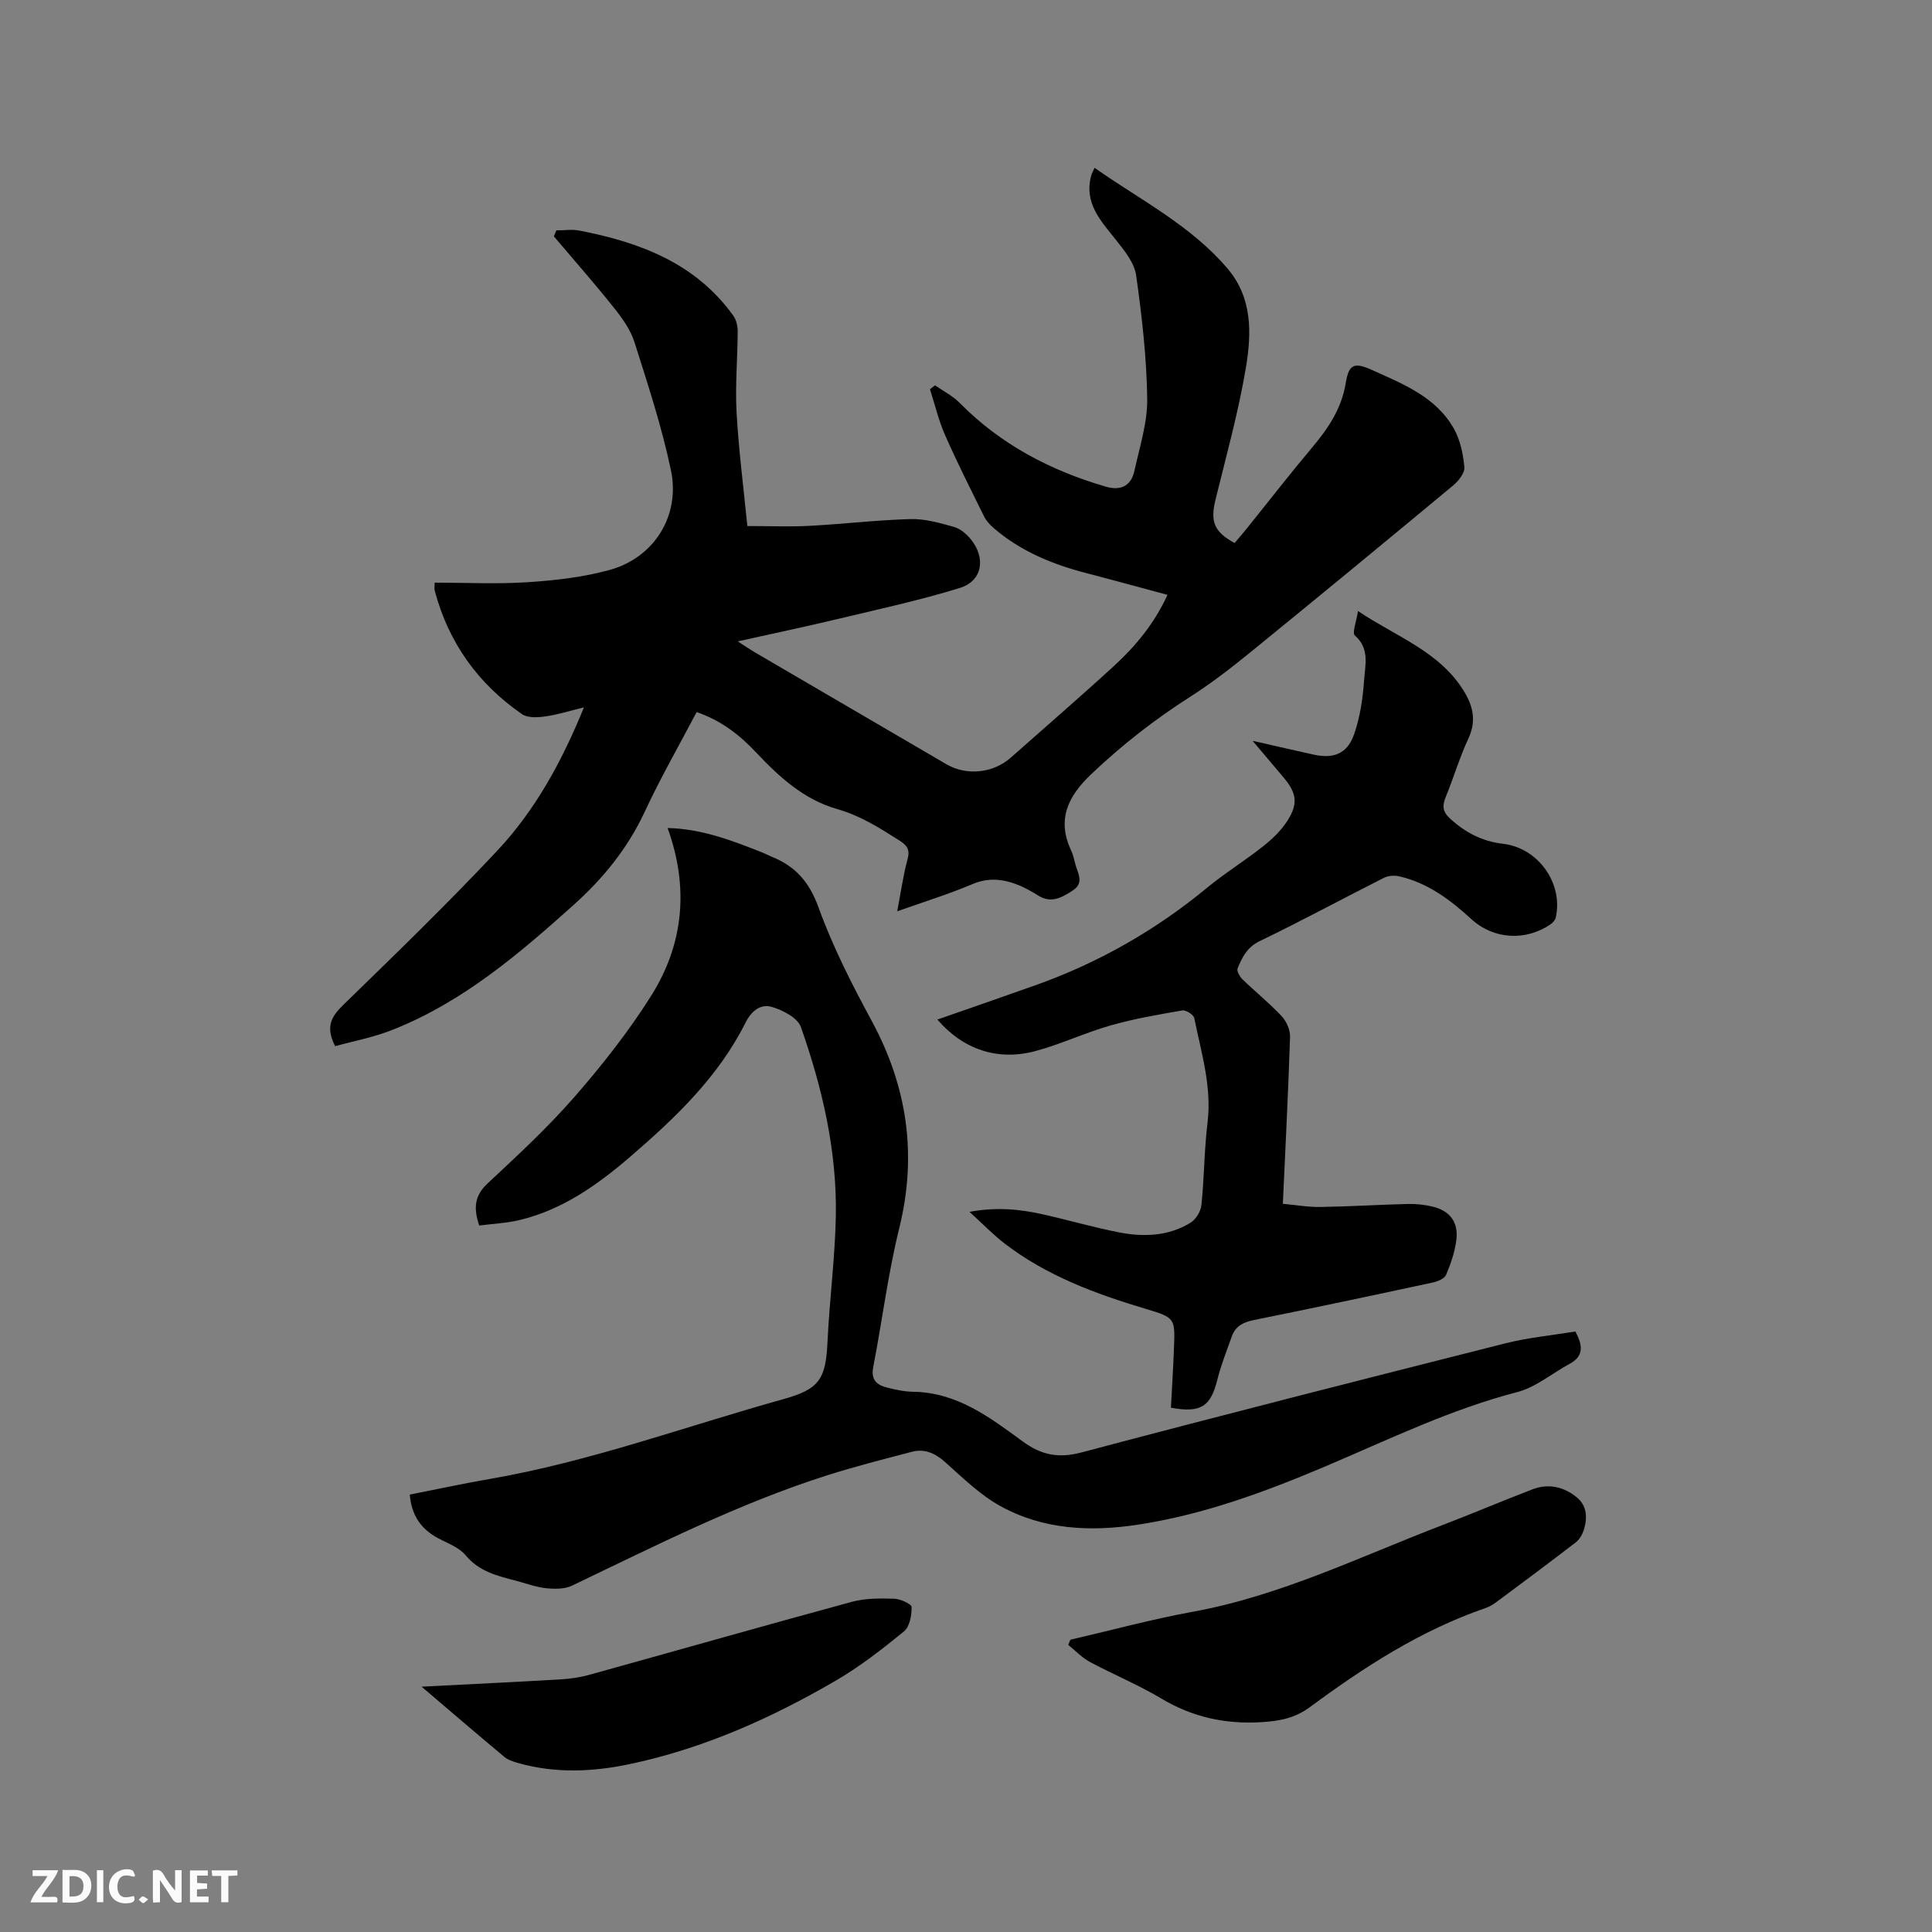 <svg enable-background="new 0 0 400 400" viewBox="0 0 400 400" xmlns="http://www.w3.org/2000/svg"><rect x="0" y="0" width="400" height="400" fill="#808080" stroke="none"/><path d="m69.39 216.6c-2.18-4.22-.59-6.34 1.88-8.74 10.71-10.41 21.45-20.83 31.67-31.72 7.88-8.4 13.39-18.47 17.96-29.69-2.94.72-5.44 1.52-8.01 1.88-1.57.22-3.63.34-4.81-.47-9.12-6.29-15.23-14.83-18.08-25.6-.1-.39-.01-.83-.01-1.63 6.52 0 12.98.33 19.38-.1 5.66-.37 11.43-1.03 16.88-2.54 9.18-2.54 14.64-11.21 12.66-20.62-1.88-8.98-4.77-17.77-7.55-26.53-.82-2.59-2.55-5-4.28-7.16-4-5.02-8.26-9.84-12.41-14.75.17-.41.35-.82.52-1.23 1.59 0 3.23-.26 4.76.04 12.52 2.42 24.06 6.73 31.88 17.63.61.85.9 2.11.9 3.18-.02 5.62-.54 11.25-.23 16.85.44 7.86 1.46 15.69 2.23 23.51 4.9 0 8.9.18 12.88-.04 6.98-.37 13.94-1.21 20.92-1.4 2.98-.08 6.05.8 8.97 1.62 1.32.37 2.62 1.47 3.51 2.57 3.16 3.92 2.37 8.63-2.29 10.07-8.35 2.58-16.94 4.43-25.46 6.47-6.53 1.56-13.11 2.94-20.52 4.59 1.69 1.09 2.53 1.67 3.41 2.19 13.26 7.75 26.52 15.5 39.78 23.24 4.21 2.45 9.7 1.87 13.34-1.36 7.14-6.33 14.37-12.56 21.4-19.01 4.45-4.09 8.3-8.72 11.05-14.69-5.77-1.55-11.25-3.06-16.76-4.49-7.05-1.82-13.66-4.54-19.25-9.36-.77-.67-1.52-1.49-1.97-2.39-2.76-5.59-5.57-11.16-8.08-16.85-1.33-3.03-2.1-6.31-3.12-9.48.35-.27.7-.54 1.05-.81 1.71 1.2 3.65 2.17 5.09 3.63 8.48 8.6 18.77 13.99 30.24 17.34 3.11.91 5.26-.13 5.95-3.27 1.08-4.94 2.71-9.95 2.65-14.9-.12-8.53-1.1-17.09-2.29-25.55-.36-2.56-2.36-5.07-4.08-7.23-3.19-4.02-6.82-7.73-5.2-13.54.11-.39.33-.75.67-1.51 9.53 6.69 19.9 11.89 27.52 20.84 5.22 6.14 4.99 13.49 3.8 20.58-1.54 9.15-4.04 18.15-6.26 27.18-1.13 4.59-.39 6.72 3.92 9.07.75-.88 1.58-1.81 2.35-2.77 4.59-5.7 9.07-11.48 13.78-17.08 3.32-3.95 6.04-8.02 6.9-13.31.64-3.96 1.85-4.27 5.42-2.66 6.48 2.92 13.24 5.57 16.96 12.15 1.32 2.34 1.92 5.25 2.17 7.96.11 1.2-1.2 2.87-2.31 3.79-13.94 11.58-27.92 23.1-41.97 34.53-4.02 3.27-8.14 6.46-12.5 9.24-7.36 4.69-14.15 10.01-20.48 16.02-4.76 4.51-7.18 9.35-4.15 15.8.49 1.04.67 2.23 1.02 3.33.58 1.79 1.54 3.52-.75 4.99-2.24 1.43-4.36 2.66-7.02 1.04-1.26-.77-2.55-1.53-3.91-2.1-3.19-1.33-6.31-1.77-9.76-.31-4.95 2.1-10.12 3.69-15.59 5.63.74-3.83 1.22-7.39 2.15-10.82.54-1.99-.16-2.85-1.67-3.81-4.1-2.61-8.11-5.17-12.94-6.54-6.8-1.93-11.96-6.61-16.73-11.69-3.42-3.65-7.33-6.68-12.34-8.38-3.64 6.93-7.49 13.63-10.74 20.62-3.52 7.57-8.59 13.8-14.72 19.3-11.31 10.14-22.85 20-37.17 25.73-3.93 1.63-8.22 2.41-12.21 3.52z" fill="#000001"/><path d="m99.22 253.73c-1.24-3.66-.95-6.21 1.73-8.71 6.19-5.78 12.44-11.56 17.99-17.92 5.75-6.6 11.24-13.56 15.89-20.96 6.72-10.69 7.84-22.39 3.39-34.71 6.95.16 13.14 2.52 19.31 4.95.79.31 1.54.71 2.32 1.03 4.85 1.96 7.71 5.21 9.6 10.42 2.93 8.11 6.9 15.91 11.02 23.52 7.4 13.68 9.45 27.77 5.7 42.97-2.33 9.44-3.52 19.16-5.38 28.72-.52 2.69.78 3.73 2.93 4.26 1.74.43 3.55.83 5.33.85 9.09.12 15.9 5.31 22.7 10.29 3.88 2.84 7.41 3.53 12.21 2.26 29.15-7.74 58.39-15.17 87.64-22.56 4.79-1.21 9.76-1.68 14.57-2.47 1.53 2.87 1.79 5.09-1.2 6.7-3.62 1.95-6.97 4.84-10.82 5.84-13.83 3.59-26.56 9.79-39.61 15.33-12.57 5.33-25.41 10.08-39.02 12.14-9.84 1.49-19.6 1.02-28.45-3.89-4.19-2.32-7.76-5.84-11.38-9.07-2.09-1.86-4.24-2.83-6.9-2.14-5.92 1.55-11.87 3.06-17.7 4.92-18.31 5.85-35.4 14.54-52.68 22.8-1.54.73-3.6.7-5.37.52-2.08-.22-4.11-.99-6.15-1.53-3.87-1.01-7.68-1.89-10.5-5.3-1.33-1.61-3.66-2.45-5.62-3.48-3.54-1.88-5.57-4.7-5.93-9.07 5.51-1.08 10.96-2.27 16.46-3.22 20.83-3.59 40.65-10.91 60.92-16.55 7.47-2.08 8.75-4.16 9.11-11.92.41-8.66 1.55-17.3 1.72-25.96.25-13.49-2.79-26.52-7.23-39.15-.68-1.92-3.77-3.52-6.06-4.18-2.22-.64-4.14.74-5.41 3.27-5.62 11.23-14.53 19.72-23.88 27.77-6.79 5.84-14.05 10.99-22.95 13.11-2.72.64-5.56.76-8.3 1.12z" fill="#000001"/><path d="m194.07 211.09c6.92-2.42 13.6-4.72 20.26-7.09 13-4.62 24.81-11.32 35.47-20.11 3.75-3.1 7.93-5.68 11.75-8.7 1.88-1.49 3.7-3.24 4.98-5.24 2.31-3.61 1.93-5.78-.85-9.07-1.89-2.25-3.79-4.49-6.34-7.5 4.85 1.1 8.73 1.99 12.61 2.85 4.06.9 6.93-.11 8.35-4.07 1.3-3.61 1.86-7.58 2.13-11.43.22-3.07 1.17-6.47-1.92-9.16-.61-.53.32-2.84.65-5.06 8.1 5.43 17.08 8.44 22.08 16.84 1.82 3.06 2.4 6.07.77 9.56-1.83 3.92-3.05 8.12-4.7 12.13-.73 1.78-.65 2.99.87 4.4 3.15 2.9 6.7 4.77 10.96 5.25 7.29.83 12.56 8.15 10.96 15.29-.12.52-.61 1.07-1.08 1.39-5.13 3.51-11.78 3.16-16.42-1.1-4.35-3.99-8.98-7.45-14.83-8.82-1.01-.24-2.33-.17-3.24.29-8.58 4.33-17.03 8.92-25.69 13.09-2.65 1.27-3.66 3.36-4.61 5.66-.22.54.43 1.7.99 2.25 2.66 2.58 5.57 4.92 8.11 7.62 1 1.07 1.81 2.87 1.76 4.3-.36 11.33-.95 22.66-1.49 34.57 2.63.24 5.2.7 7.77.66 6.03-.09 12.06-.47 18.1-.62 1.67-.04 3.4.14 5.03.52 3.65.85 5.48 3.18 5.02 6.92-.3 2.48-1.15 4.94-2.13 7.25-.34.79-1.77 1.36-2.8 1.58-12.32 2.65-24.64 5.27-36.99 7.76-2.18.44-3.8 1.25-4.55 3.35-1.06 2.98-2.25 5.93-3.01 8.99-1.38 5.55-3.38 6.96-9.61 5.81.21-4 .46-8.07.62-12.14.26-6.38.27-6.5-5.77-8.3-10.4-3.11-20.51-6.83-29.23-13.51-2.39-1.83-4.5-4.03-7.33-6.6 5.74-1.05 10.51-.53 15.22.52 5.27 1.18 10.46 2.7 15.75 3.73 5.08.99 10.21.81 14.78-1.99 1.11-.68 2.13-2.34 2.27-3.64.59-5.69.58-11.44 1.27-17.12.9-7.48-1.31-14.49-2.75-21.62-.14-.7-1.73-1.71-2.48-1.58-4.98.86-9.98 1.72-14.83 3.1-5.28 1.5-10.31 3.9-15.6 5.32-7.84 2.09-14.97-.36-20.28-6.53z" fill="#000001"/><path d="m221.6 339.49c8.44-1.95 16.82-4.24 25.34-5.79 18.21-3.32 34.7-11.44 51.76-17.97 6.23-2.38 12.36-5 18.59-7.38 3.33-1.28 6.54-.51 9.2 1.69 2.1 1.73 2.2 4.27 1.41 6.74-.3.93-.88 1.95-1.63 2.53-5.45 4.2-10.98 8.31-16.51 12.42-.67.5-1.43.94-2.22 1.21-13.38 4.6-25.08 12.18-36.34 20.5-3.07 2.27-6.24 2.88-9.97 3.11-7.56.47-14.36-1.04-20.87-4.93-4.71-2.82-9.84-4.92-14.69-7.52-1.66-.89-3.01-2.34-4.5-3.54.14-.37.28-.72.43-1.07z" fill="#000001"/><path d="m87.29 349.21c10.23-.53 19.5-.97 28.77-1.51 1.99-.12 4.01-.41 5.92-.94 18.15-5.03 36.26-10.2 54.43-15.13 2.78-.75 5.83-.72 8.74-.63 1.28.04 3.58 1.1 3.59 1.72.02 1.71-.4 4.08-1.58 5.04-4.49 3.67-9.13 7.29-14.13 10.2-13.31 7.75-27.3 14.01-42.47 17.24-7.74 1.65-15.53 2.01-23.26-.18-1-.28-2.09-.61-2.86-1.26-5.52-4.6-10.98-9.29-17.15-14.55z" fill="#000001"/><g fill="#fafbfa"><path d="m37.59 393.81c-.92.31-1.52.05-2-.78-.7-1.2-1.52-2.34-2.47-3.78v4.59c-.55.03-.95.05-1.41.07-.03-.37-.06-.64-.06-.91 0-1.91 0-3.81 0-5.7 1.13-.41 1.77-.03 2.29.91.62 1.11 1.38 2.14 2.31 3.19v-4.2h1.35v6.61z"/><path d="m12.94 393.88v-6.75c1.9.19 3.93-.54 5.37 1.29.8 1.01.78 2.88.03 3.97-1.37 1.97-3.4 1.51-5.4 1.49m1.45-1.22c2.04.12 2.92-.58 2.89-2.21-.03-1.51-.98-2.19-2.89-2z"/><path d="m11.81 393.87h-5.49c.68-2.18 2.47-3.48 3.51-5.45h-3.08v-1.21h5.29c-.71 2.13-2.44 3.48-3.47 5.51.86 0 1.63.04 2.39-.01.79-.05 1.14.21.85 1.16"/><path d="m39.33 393.86v-6.61h3.7v1.07h-2.22v1.52c.68.04 1.34.09 2.07.13v1.07c-.72.05-1.38.09-2.1.14v1.48h2.4v1.19h-3.85z"/><path d="m27.71 388.56c-1.15-.3-2.46-.61-3.1.64-.37.73-.41 1.93-.06 2.67.63 1.35 1.99.93 3.17.68.35.94-.01 1.32-.93 1.46-1.62.25-3.05-.27-3.76-1.48-.73-1.24-.6-3.03.31-4.17.88-1.11 2.71-1.7 4-1.16.32.13.44.74.65 1.12-.1.08-.19.16-.28.24"/><path d="m49.15 387.24v1.07c-.59.02-1.17.05-1.87.08v5.44h-1.48v-5.44h-1.85c-.05-.4-.08-.73-.13-1.15z"/><path d="m20.06 387.21h1.33v6.62h-1.33z"/><path d="m30.68 393.25c-.49.38-.8.79-1.05.76-.32-.05-.6-.45-.9-.7.26-.24.51-.64.8-.67.29-.04.62.3 1.15.61"/></g></svg>